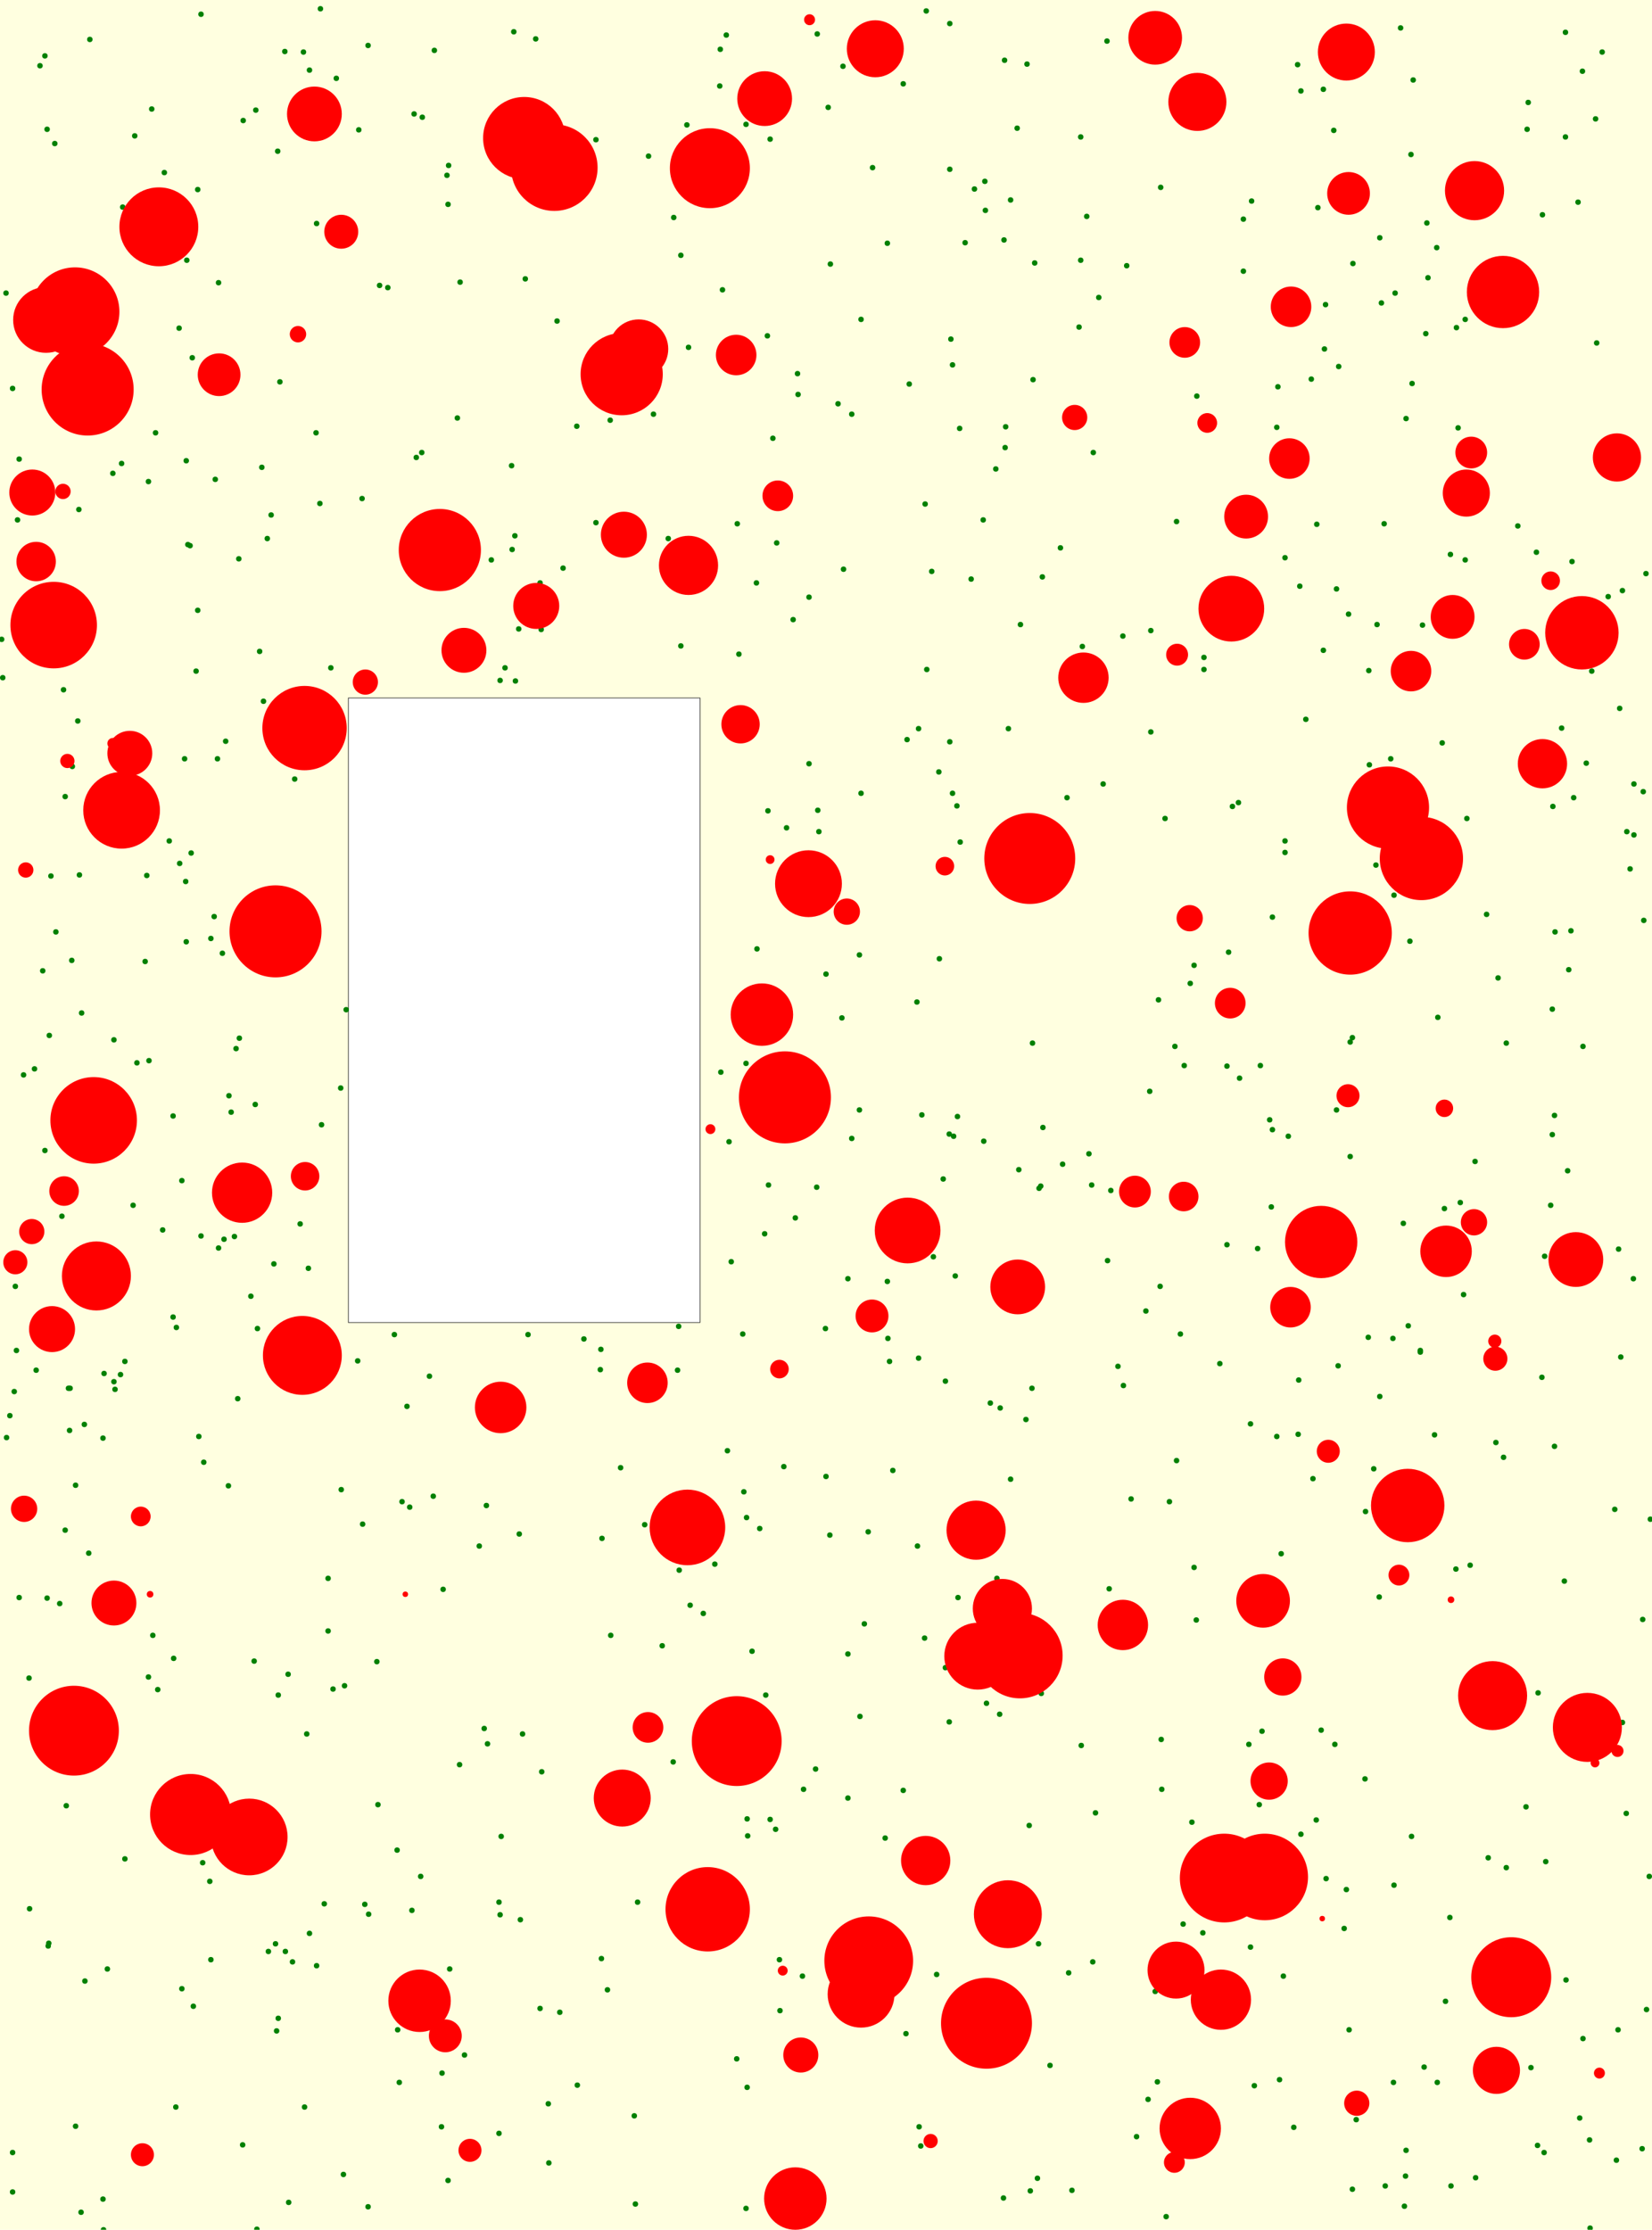 <svg viewBox="0 0 3016 4070" xmlns="http://www.w3.org/2000/svg"><rect x="0" y="0" width="3016" height="4070" fill="lightyellow" stroke="none "/><rect x="636" y="1274" width="642" height="1140" fill="white" stroke="black "/><circle cx="2913" cy="217" r="5" fill="green" stroke="none" /><circle cx="2864" cy="1770" r="5" fill="green" stroke="none" /><circle cx="3006" cy="3668" r="5" fill="green" stroke="none" /><circle cx="1572" cy="1448" r="5" fill="green" stroke="none" /><circle cx="208" cy="2522" r="5" fill="green" stroke="none" /><circle cx="444" cy="220" r="5" fill="green" stroke="none" /><circle cx="756" cy="208" r="5" fill="green" stroke="none" /><circle cx="1362" cy="4031" r="5" fill="green" stroke="none" /><circle cx="2649" cy="3990" r="5" fill="green" stroke="none" /><circle cx="2625" cy="1857" r="5" fill="green" stroke="none" /><circle cx="1114" cy="767" r="5" fill="green" stroke="none" /><circle cx="2745" cy="2660" r="5" fill="green" stroke="none" /><circle cx="3001" cy="1680" r="5" fill="green" stroke="none" /><circle cx="743" cy="2567" r="5" fill="green" stroke="none" /><circle cx="2593" cy="2465" r="5" fill="green" stroke="none" /><circle cx="821" cy="3594" r="5" fill="green" stroke="none" /><circle cx="1988" cy="2106" r="5" fill="green" stroke="none" /><circle cx="2499" cy="1224" r="5" fill="green" stroke="none" /><circle cx="1585" cy="2796" r="5" fill="green" stroke="none" /><circle cx="2998" cy="3922" r="5" fill="green" stroke="none" /><circle cx="23" cy="3929" r="5" fill="green" stroke="none" /><circle cx="2462" cy="1121" r="5" fill="green" stroke="none" /><circle cx="760" cy="835" r="5" fill="green" stroke="none" /><circle cx="1836" cy="779" r="5" fill="green" stroke="none" /><circle cx="1904" cy="2058" r="5" fill="green" stroke="none" /><circle cx="2280" cy="3184" r="5" fill="green" stroke="none" /><circle cx="1714" cy="1409" r="5" fill="green" stroke="none" /><circle cx="1974" cy="3186" r="5" fill="green" stroke="none" /><circle cx="2543" cy="2443" r="5" fill="green" stroke="none" /><circle cx="2469" cy="3996" r="5" fill="green" stroke="none" /><circle cx="2884" cy="3866" r="5" fill="green" stroke="none" /><circle cx="538" cy="1422" r="5" fill="green" stroke="none" /><circle cx="2296" cy="2279" r="5" fill="green" stroke="none" /><circle cx="1381" cy="1064" r="5" fill="green" stroke="none" /><circle cx="848" cy="3751" r="5" fill="green" stroke="none" /><circle cx="2624" cy="3801" r="5" fill="green" stroke="none" /><circle cx="23" cy="4001" r="5" fill="green" stroke="none" /><circle cx="1620" cy="444" r="5" fill="green" stroke="none" /><circle cx="488" cy="983" r="5" fill="green" stroke="none" /><circle cx="349" cy="1557" r="5" fill="green" stroke="none" /><circle cx="2304" cy="3160" r="5" fill="green" stroke="none" /><circle cx="1243" cy="1179" r="5" fill="green" stroke="none" /><circle cx="1508" cy="1778" r="5" fill="green" stroke="none" /><circle cx="1820" cy="2881" r="5" fill="green" stroke="none" /><circle cx="1403" cy="2163" r="5" fill="green" stroke="none" /><circle cx="748" cy="2751" r="5" fill="green" stroke="none" /><circle cx="1054" cy="3806" r="5" fill="green" stroke="none" /><circle cx="2545" cy="1634" r="5" fill="green" stroke="none" /><circle cx="1115" cy="2985" r="5" fill="green" stroke="none" /><circle cx="816" cy="320" r="5" fill="green" stroke="none" /><circle cx="2512" cy="1579" r="5" fill="green" stroke="none" /><circle cx="2717" cy="3391" r="5" fill="green" stroke="none" /><circle cx="1900" cy="2165" r="5" fill="green" stroke="none" /><circle cx="250" cy="1940" r="5" fill="green" stroke="none" /><circle cx="1901" cy="3091" r="5" fill="green" stroke="none" /><circle cx="481" cy="1280" r="5" fill="green" stroke="none" /><circle cx="1677" cy="2479" r="5" fill="green" stroke="none" /><circle cx="1362" cy="1941" r="5" fill="green" stroke="none" /><circle cx="1416" cy="3339" r="5" fill="green" stroke="none" /><circle cx="2834" cy="2071" r="5" fill="green" stroke="none" /><circle cx="406" cy="1740" r="5" fill="green" stroke="none" /><circle cx="154" cy="2600" r="5" fill="green" stroke="none" /><circle cx="627" cy="3969" r="5" fill="green" stroke="none" /><circle cx="508" cy="3684" r="5" fill="green" stroke="none" /><circle cx="1315" cy="90" r="5" fill="green" stroke="none" /><circle cx="397" cy="1385" r="5" fill="green" stroke="none" /><circle cx="1418" cy="991" r="5" fill="green" stroke="none" /><circle cx="93" cy="1599" r="5" fill="green" stroke="none" /><circle cx="2121" cy="3266" r="5" fill="green" stroke="none" /><circle cx="2261" cy="1465" r="5" fill="green" stroke="none" /><circle cx="1373" cy="3014" r="5" fill="green" stroke="none" /><circle cx="2465" cy="1902" r="5" fill="green" stroke="none" /><circle cx="469" cy="4069" r="5" fill="green" stroke="none" /><circle cx="614" cy="143" r="5" fill="green" stroke="none" /><circle cx="1845" cy="2700" r="5" fill="green" stroke="none" /><circle cx="2148" cy="2666" r="5" fill="green" stroke="none" /><circle cx="1539" cy="121" r="5" fill="green" stroke="none" /><circle cx="708" cy="525" r="5" fill="green" stroke="none" /><circle cx="2440" cy="2026" r="5" fill="green" stroke="none" /><circle cx="503" cy="3548" r="5" fill="green" stroke="none" /><circle cx="2493" cy="2759" r="5" fill="green" stroke="none" /><circle cx="1411" cy="800" r="5" fill="green" stroke="none" /><circle cx="86" cy="2917" r="5" fill="green" stroke="none" /><circle cx="391" cy="1673" r="5" fill="green" stroke="none" /><circle cx="2323" cy="1674" r="5" fill="green" stroke="none" /><circle cx="2000" cy="3309" r="5" fill="green" stroke="none" /><circle cx="1431" cy="2677" r="5" fill="green" stroke="none" /><circle cx="1133" cy="2679" r="5" fill="green" stroke="none" /><circle cx="526" cy="3056" r="5" fill="green" stroke="none" /><circle cx="288" cy="3084" r="5" fill="green" stroke="none" /><circle cx="2198" cy="1222" r="5" fill="green" stroke="none" /><circle cx="726" cy="3705" r="5" fill="green" stroke="none" /><circle cx="875" cy="2822" r="5" fill="green" stroke="none" /><circle cx="2028" cy="2173" r="5" fill="green" stroke="none" /><circle cx="1833" cy="438" r="5" fill="green" stroke="none" /><circle cx="1229" cy="3216" r="5" fill="green" stroke="none" /><circle cx="2198" cy="1200" r="5" fill="green" stroke="none" /><circle cx="653" cy="2484" r="5" fill="green" stroke="none" /><circle cx="2323" cy="2062" r="5" fill="green" stroke="none" /><circle cx="784" cy="2512" r="5" fill="green" stroke="none" /><circle cx="1957" cy="3998" r="5" fill="green" stroke="none" /><circle cx="54" cy="3484" r="5" fill="green" stroke="none" /><circle cx="1734" cy="309" r="5" fill="green" stroke="none" /><circle cx="2352" cy="2074" r="5" fill="green" stroke="none" /><circle cx="1886" cy="693" r="5" fill="green" stroke="none" /><circle cx="1710" cy="3604" r="5" fill="green" stroke="none" /><circle cx="556" cy="3846" r="5" fill="green" stroke="none" /><circle cx="1701" cy="1043" r="5" fill="green" stroke="none" /><circle cx="1660" cy="701" r="5" fill="green" stroke="none" /><circle cx="2593" cy="2468" r="5" fill="green" stroke="none" /><circle cx="1260" cy="2930" r="5" fill="green" stroke="none" /><circle cx="2870" cy="1025" r="5" fill="green" stroke="none" /><circle cx="2639" cy="3653" r="5" fill="green" stroke="none" /><circle cx="1649" cy="153" r="5" fill="green" stroke="none" /><circle cx="2578" cy="700" r="5" fill="green" stroke="none" /><circle cx="2714" cy="1669" r="5" fill="green" stroke="none" /><circle cx="2162" cy="1945" r="5" fill="green" stroke="none" /><circle cx="2999" cy="2956" r="5" fill="green" stroke="none" /><circle cx="2437" cy="3184" r="5" fill="green" stroke="none" /><circle cx="1491" cy="2167" r="5" fill="green" stroke="none" /><circle cx="2969" cy="3310" r="5" fill="green" stroke="none" /><circle cx="272" cy="1936" r="5" fill="green" stroke="none" /><circle cx="1555" cy="756" r="5" fill="green" stroke="none" /><circle cx="1733" cy="3143" r="5" fill="green" stroke="none" /><circle cx="12" cy="2624" r="5" fill="green" stroke="none" /><circle cx="2500" cy="1396" r="5" fill="green" stroke="none" /><circle cx="1688" cy="2990" r="5" fill="green" stroke="none" /><circle cx="1066" cy="2444" r="5" fill="green" stroke="none" /><circle cx="1726" cy="2521" r="5" fill="green" stroke="none" /><circle cx="1779" cy="345" r="5" fill="green" stroke="none" /><circle cx="3013" cy="2773" r="5" fill="green" stroke="none" /><circle cx="840" cy="515" r="5" fill="green" stroke="none" /><circle cx="884" cy="3155" r="5" fill="green" stroke="none" /><circle cx="2160" cy="3512" r="5" fill="green" stroke="none" /><circle cx="28" cy="2348" r="5" fill="green" stroke="none" /><circle cx="109" cy="2927" r="5" fill="green" stroke="none" /><circle cx="662" cy="2782" r="5" fill="green" stroke="none" /><circle cx="1741" cy="2074" r="5" fill="green" stroke="none" /><circle cx="2954" cy="3705" r="5" fill="green" stroke="none" /><circle cx="2815" cy="2514" r="5" fill="green" stroke="none" /><circle cx="2373" cy="1070" r="5" fill="green" stroke="none" /><circle cx="2196" cy="3528" r="5" fill="green" stroke="none" /><circle cx="2607" cy="507" r="5" fill="green" stroke="none" /><circle cx="2619" cy="2619" r="5" fill="green" stroke="none" /><circle cx="954" cy="3165" r="5" fill="green" stroke="none" /><circle cx="466" cy="2016" r="5" fill="green" stroke="none" /><circle cx="297" cy="2245" r="5" fill="green" stroke="none" /><circle cx="1346" cy="956" r="5" fill="green" stroke="none" /><circle cx="2435" cy="238" r="5" fill="green" stroke="none" /><circle cx="632" cy="1843" r="5" fill="green" stroke="none" /><circle cx="2675" cy="583" r="5" fill="green" stroke="none" /><circle cx="2243" cy="1738" r="5" fill="green" stroke="none" /><circle cx="964" cy="2436" r="5" fill="green" stroke="none" /><circle cx="1423" cy="3577" r="5" fill="green" stroke="none" /><circle cx="2283" cy="2599" r="5" fill="green" stroke="none" /><circle cx="1593" cy="306" r="5" fill="green" stroke="none" /><circle cx="23" cy="709" r="5" fill="green" stroke="none" /><circle cx="132" cy="1399" r="5" fill="green" stroke="none" /><circle cx="1456" cy="682" r="5" fill="green" stroke="none" /><circle cx="1109" cy="3632" r="5" fill="green" stroke="none" /><circle cx="5" cy="1237" r="5" fill="green" stroke="none" /><circle cx="673" cy="3494" r="5" fill="green" stroke="none" /><circle cx="361" cy="1114" r="5" fill="green" stroke="none" /><circle cx="1516" cy="482" r="5" fill="green" stroke="none" /><circle cx="2115" cy="1825" r="5" fill="green" stroke="none" /><circle cx="548" cy="2234" r="5" fill="green" stroke="none" /><circle cx="2902" cy="3906" r="5" fill="green" stroke="none" /><circle cx="1177" cy="2783" r="5" fill="green" stroke="none" /><circle cx="340" cy="1719" r="5" fill="green" stroke="none" /><circle cx="2788" cy="236" r="5" fill="green" stroke="none" /><circle cx="890" cy="3183" r="5" fill="green" stroke="none" /><circle cx="1467" cy="3266" r="5" fill="green" stroke="none" /><circle cx="339" cy="1609" r="5" fill="green" stroke="none" /><circle cx="2648" cy="1012" r="5" fill="green" stroke="none" /><circle cx="1734" cy="1354" r="5" fill="green" stroke="none" /><circle cx="2750" cy="1904" r="5" fill="green" stroke="none" /><circle cx="2145" cy="1910" r="5" fill="green" stroke="none" /><circle cx="978" cy="71" r="5" fill="green" stroke="none" /><circle cx="2096" cy="3832" r="5" fill="green" stroke="none" /><circle cx="86" cy="236" r="5" fill="green" stroke="none" /><circle cx="793" cy="92" r="5" fill="green" stroke="none" /><circle cx="587" cy="2053" r="5" fill="green" stroke="none" /><circle cx="604" cy="1219" r="5" fill="green" stroke="none" /><circle cx="2318" cy="2044" r="5" fill="green" stroke="none" /><circle cx="2819" cy="3929" r="5" fill="green" stroke="none" /><circle cx="1749" cy="2916" r="5" fill="green" stroke="none" /><circle cx="1492" cy="62" r="5" fill="green" stroke="none" /><circle cx="2600" cy="3773" r="5" fill="green" stroke="none" /><circle cx="1860" cy="2135" r="5" fill="green" stroke="none" /><circle cx="1028" cy="1037" r="5" fill="green" stroke="none" /><circle cx="322" cy="2423" r="5" fill="green" stroke="none" /><circle cx="688" cy="3033" r="5" fill="green" stroke="none" /><circle cx="2050" cy="1161" r="5" fill="green" stroke="none" /><circle cx="1704" cy="2294" r="5" fill="green" stroke="none" /><circle cx="672" cy="83" r="5" fill="green" stroke="none" /><circle cx="372" cy="2669" r="5" fill="green" stroke="none" /><circle cx="2890" cy="3721" r="5" fill="green" stroke="none" /><circle cx="521" cy="3562" r="5" fill="green" stroke="none" /><circle cx="2790" cy="187" r="5" fill="green" stroke="none" /><circle cx="1096" cy="2500" r="5" fill="green" stroke="none" /><circle cx="1739" cy="1448" r="5" fill="green" stroke="none" /><circle cx="520" cy="94" r="5" fill="green" stroke="none" /><circle cx="1885" cy="1904" r="5" fill="green" stroke="none" /><circle cx="279" cy="2985" r="5" fill="green" stroke="none" /><circle cx="1022" cy="3673" r="5" fill="green" stroke="none" /><circle cx="913" cy="3495" r="5" fill="green" stroke="none" /><circle cx="629" cy="3077" r="5" fill="green" stroke="none" /><circle cx="771" cy="214" r="5" fill="green" stroke="none" /><circle cx="2544" cy="3801" r="5" fill="green" stroke="none" /><circle cx="818" cy="373" r="5" fill="green" stroke="none" /><circle cx="1753" cy="1537" r="5" fill="green" stroke="none" /><circle cx="770" cy="826" r="5" fill="green" stroke="none" /><circle cx="418" cy="2000" r="5" fill="green" stroke="none" /><circle cx="2693" cy="2120" r="5" fill="green" stroke="none" /><circle cx="353" cy="3662" r="5" fill="green" stroke="none" /><circle cx="495" cy="940" r="5" fill="green" stroke="none" /><circle cx="2014" cy="1431" r="5" fill="green" stroke="none" /><circle cx="327" cy="599" r="5" fill="green" stroke="none" /><circle cx="1689" cy="920" r="5" fill="green" stroke="none" /><circle cx="1240" cy="2866" r="5" fill="green" stroke="none" /><circle cx="1976" cy="1180" r="5" fill="green" stroke="none" /><circle cx="1314" cy="157" r="5" fill="green" stroke="none" /><circle cx="1402" cy="1480" r="5" fill="green" stroke="none" /><circle cx="1624" cy="2485" r="5" fill="green" stroke="none" /><circle cx="1284" cy="2945" r="5" fill="green" stroke="none" /><circle cx="527" cy="4020" r="5" fill="green" stroke="none" /><circle cx="2678" cy="1494" r="5" fill="green" stroke="none" /><circle cx="2470" cy="481" r="5" fill="green" stroke="none" /><circle cx="208" cy="1898" r="5" fill="green" stroke="none" /><circle cx="1857" cy="234" r="5" fill="green" stroke="none" /><circle cx="1835" cy="817" r="5" fill="green" stroke="none" /><circle cx="2508" cy="2681" r="5" fill="green" stroke="none" /><circle cx="2129" cy="4046" r="5" fill="green" stroke="none" /><circle cx="1489" cy="3229" r="5" fill="green" stroke="none" /><circle cx="1748" cy="2038" r="5" fill="green" stroke="none" /><circle cx="2375" cy="3348" r="5" fill="green" stroke="none" /><circle cx="1493" cy="1479" r="5" fill="green" stroke="none" /><circle cx="316" cy="2404" r="5" fill="green" stroke="none" /><circle cx="458" cy="2366" r="5" fill="green" stroke="none" /><circle cx="584" cy="919" r="5" fill="green" stroke="none" /><circle cx="2948" cy="2755" r="5" fill="green" stroke="none" /><circle cx="2623" cy="452" r="5" fill="green" stroke="none" /><circle cx="2566" cy="3972" r="5" fill="green" stroke="none" /><circle cx="2369" cy="118" r="5" fill="green" stroke="none" /><circle cx="2547" cy="535" r="5" fill="green" stroke="none" /><circle cx="950" cy="3504" r="5" fill="green" stroke="none" /><circle cx="2440" cy="1075" r="5" fill="green" stroke="none" /><circle cx="417" cy="2712" r="5" fill="green" stroke="none" /><circle cx="26" cy="2540" r="5" fill="green" stroke="none" /><circle cx="428" cy="2257" r="5" fill="green" stroke="none" /><circle cx="2962" cy="1078" r="5" fill="green" stroke="none" /><circle cx="2127" cy="1494" r="5" fill="green" stroke="none" /><circle cx="2983" cy="1524" r="5" fill="green" stroke="none" /><circle cx="2807" cy="3916" r="5" fill="green" stroke="none" /><circle cx="409" cy="2262" r="5" fill="green" stroke="none" /><circle cx="1799" cy="384" r="5" fill="green" stroke="none" /><circle cx="188" cy="2625" r="5" fill="green" stroke="none" /><circle cx="2957" cy="1293" r="5" fill="green" stroke="none" /><circle cx="1863" cy="1140" r="5" fill="green" stroke="none" /><circle cx="2858" cy="250" r="5" fill="green" stroke="none" /><circle cx="1996" cy="826" r="5" fill="green" stroke="none" /><circle cx="1936" cy="1000" r="5" fill="green" stroke="none" /><circle cx="422" cy="2030" r="5" fill="green" stroke="none" /><circle cx="2135" cy="2741" r="5" fill="green" stroke="none" /><circle cx="560" cy="3165" r="5" fill="green" stroke="none" /><circle cx="1569" cy="2026" r="5" fill="green" stroke="none" /><circle cx="2240" cy="1946" r="5" fill="green" stroke="none" /><circle cx="2075" cy="3900" r="5" fill="green" stroke="none" /><circle cx="1158" cy="3862" r="5" fill="green" stroke="none" /><circle cx="1230" cy="397" r="5" fill="green" stroke="none" /><circle cx="2099" cy="1992" r="5" fill="green" stroke="none" /><circle cx="578" cy="408" r="5" fill="green" stroke="none" /><circle cx="725" cy="3377" r="5" fill="green" stroke="none" /><circle cx="1362" cy="227" r="5" fill="green" stroke="none" /><circle cx="2250" cy="1472" r="5" fill="green" stroke="none" /><circle cx="1973" cy="475" r="5" fill="green" stroke="none" /><circle cx="2173" cy="1795" r="5" fill="green" stroke="none" /><circle cx="144" cy="930" r="5" fill="green" stroke="none" /><circle cx="1316" cy="1957" r="5" fill="green" stroke="none" /><circle cx="1569" cy="1743" r="5" fill="green" stroke="none" /><circle cx="2263" cy="1968" r="5" fill="green" stroke="none" /><circle cx="565" cy="3529" r="5" fill="green" stroke="none" /><circle cx="358" cy="1225" r="5" fill="green" stroke="none" /><circle cx="367" cy="26" r="5" fill="green" stroke="none" /><circle cx="82" cy="102" r="5" fill="green" stroke="none" /><circle cx="1973" cy="250" r="5" fill="green" stroke="none" /><circle cx="1744" cy="2329" r="5" fill="green" stroke="none" /><circle cx="2022" cy="2301" r="5" fill="green" stroke="none" /><circle cx="2576" cy="282" r="5" fill="green" stroke="none" /><circle cx="1875" cy="117" r="5" fill="green" stroke="none" /><circle cx="1508" cy="2695" r="5" fill="green" stroke="none" /><circle cx="2476" cy="3869" r="5" fill="green" stroke="none" /><circle cx="1674" cy="1829" r="5" fill="green" stroke="none" /><circle cx="690" cy="3294" r="5" fill="green" stroke="none" /><circle cx="478" cy="853" r="5" fill="green" stroke="none" /><circle cx="228" cy="3393" r="5" fill="green" stroke="none" /><circle cx="2839" cy="1701" r="5" fill="green" stroke="none" /><circle cx="2564" cy="4027" r="5" fill="green" stroke="none" /><circle cx="1193" cy="756" r="5" fill="green" stroke="none" /><circle cx="2270" cy="400" r="5" fill="green" stroke="none" /><circle cx="2371" cy="2519" r="5" fill="green" stroke="none" /><circle cx="1677" cy="1330" r="5" fill="green" stroke="none" /><circle cx="2021" cy="75" r="5" fill="green" stroke="none" /><circle cx="1548" cy="3019" r="5" fill="green" stroke="none" /><circle cx="2529" cy="3990" r="5" fill="green" stroke="none" /><circle cx="768" cy="3425" r="5" fill="green" stroke="none" /><circle cx="1675" cy="2822" r="5" fill="green" stroke="none" /><circle cx="720" cy="2436" r="5" fill="green" stroke="none" /><circle cx="220" cy="2509" r="5" fill="green" stroke="none" /><circle cx="1801" cy="3109" r="5" fill="green" stroke="none" /><circle cx="592" cy="3475" r="5" fill="green" stroke="none" /><circle cx="1841" cy="1330" r="5" fill="green" stroke="none" /><circle cx="1940" cy="2125" r="5" fill="green" stroke="none" /><circle cx="2571" cy="2420" r="5" fill="green" stroke="none" /><circle cx="752" cy="3487" r="5" fill="green" stroke="none" /><circle cx="1345" cy="3758" r="5" fill="green" stroke="none" /><circle cx="2416" cy="1187" r="5" fill="green" stroke="none" /><circle cx="385" cy="1713" r="5" fill="green" stroke="none" /><circle cx="1773" cy="1057" r="5" fill="green" stroke="none" /><circle cx="2403" cy="3322" r="5" fill="green" stroke="none" /><circle cx="1088" cy="255" r="5" fill="green" stroke="none" /><circle cx="1365" cy="3351" r="5" fill="green" stroke="none" /><circle cx="490" cy="3562" r="5" fill="green" stroke="none" /><circle cx="2577" cy="3352" r="5" fill="green" stroke="none" /><circle cx="2443" cy="2493" r="5" fill="green" stroke="none" /><circle cx="1097" cy="2463" r="5" fill="green" stroke="none" /><circle cx="82" cy="2100" r="5" fill="green" stroke="none" /><circle cx="1530" cy="737" r="5" fill="green" stroke="none" /><circle cx="1396" cy="2252" r="5" fill="green" stroke="none" /><circle cx="2557" cy="51" r="5" fill="green" stroke="none" /><circle cx="988" cy="1149" r="5" fill="green" stroke="none" /><circle cx="35" cy="838" r="5" fill="green" stroke="none" /><circle cx="1834" cy="110" r="5" fill="green" stroke="none" /><circle cx="507" cy="276" r="5" fill="green" stroke="none" /><circle cx="1896" cy="3548" r="5" fill="green" stroke="none" /><circle cx="1448" cy="1131" r="5" fill="green" stroke="none" /><circle cx="2666" cy="2195" r="5" fill="green" stroke="none" /><circle cx="2519" cy="434" r="5" fill="green" stroke="none" /><circle cx="90" cy="1890" r="5" fill="green" stroke="none" /><circle cx="2346" cy="1018" r="5" fill="green" stroke="none" /><circle cx="2321" cy="2203" r="5" fill="green" stroke="none" /><circle cx="189" cy="4070" r="5" fill="green" stroke="none" /><circle cx="162" cy="2835" r="5" fill="green" stroke="none" /><circle cx="383" cy="3434" r="5" fill="green" stroke="none" /><circle cx="443" cy="3915" r="5" fill="green" stroke="none" /><circle cx="437" cy="1895" r="5" fill="green" stroke="none" /><circle cx="2120" cy="3175" r="5" fill="green" stroke="none" /><circle cx="361" cy="346" r="5" fill="green" stroke="none" /><circle cx="1436" cy="1511" r="5" fill="green" stroke="none" /><circle cx="1951" cy="3601" r="5" fill="green" stroke="none" /><circle cx="1220" cy="983" r="5" fill="green" stroke="none" /><circle cx="1630" cy="2684" r="5" fill="green" stroke="none" /><circle cx="284" cy="790" r="5" fill="green" stroke="none" /><circle cx="913" cy="1242" r="5" fill="green" stroke="none" /><circle cx="1621" cy="2443" r="5" fill="green" stroke="none" /><circle cx="2418" cy="637" r="5" fill="green" stroke="none" /><circle cx="2421" cy="3429" r="5" fill="green" stroke="none" /><circle cx="1319" cy="529" r="5" fill="green" stroke="none" /><circle cx="1335" cy="2303" r="5" fill="green" stroke="none" /><circle cx="1798" cy="331" r="5" fill="green" stroke="none" /><circle cx="102" cy="1701" r="5" fill="green" stroke="none" /><circle cx="30" cy="2465" r="5" fill="green" stroke="none" /><circle cx="2492" cy="3247" r="5" fill="green" stroke="none" /><circle cx="2659" cy="598" r="5" fill="green" stroke="none" /><circle cx="2041" cy="2494" r="5" fill="green" stroke="none" /><circle cx="2155" cy="2435" r="5" fill="green" stroke="none" /><circle cx="464" cy="3032" r="5" fill="green" stroke="none" /><circle cx="2420" cy="556" r="5" fill="green" stroke="none" /><circle cx="915" cy="3352" r="5" fill="green" stroke="none" /><circle cx="164" cy="72" r="5" fill="green" stroke="none" /><circle cx="2962" cy="3144" r="5" fill="green" stroke="none" /><circle cx="2816" cy="392" r="5" fill="green" stroke="none" /><circle cx="1512" cy="196" r="5" fill="green" stroke="none" /><circle cx="940" cy="978" r="5" fill="green" stroke="none" /><circle cx="210" cy="2536" r="5" fill="green" stroke="none" /><circle cx="149" cy="1849" r="5" fill="green" stroke="none" /><circle cx="1734" cy="43" r="5" fill="green" stroke="none" /><circle cx="1164" cy="3472" r="5" fill="green" stroke="none" /><circle cx="791" cy="2731" r="5" fill="green" stroke="none" /><circle cx="1881" cy="3999" r="5" fill="green" stroke="none" /><circle cx="1548" cy="2334" r="5" fill="green" stroke="none" /><circle cx="2185" cy="723" r="5" fill="green" stroke="none" /><circle cx="2603" cy="609" r="5" fill="green" stroke="none" /><circle cx="271" cy="879" r="5" fill="green" stroke="none" /><circle cx="806" cy="3882" r="5" fill="green" stroke="none" /><circle cx="2065" cy="2736" r="5" fill="green" stroke="none" /><circle cx="1762" cy="443" r="5" fill="green" stroke="none" /><circle cx="2301" cy="1945" r="5" fill="green" stroke="none" /><circle cx="2795" cy="3774" r="5" fill="green" stroke="none" /><circle cx="585" cy="16" r="5" fill="green" stroke="none" /><circle cx="268" cy="1598" r="5" fill="green" stroke="none" /><circle cx="2118" cy="2348" r="5" fill="green" stroke="none" /><circle cx="947" cy="1148" r="5" fill="green" stroke="none" /><circle cx="2881" cy="369" r="5" fill="green" stroke="none" /><circle cx="2285" cy="367" r="5" fill="green" stroke="none" /><circle cx="100" cy="262" r="5" fill="green" stroke="none" /><circle cx="1363" cy="2770" r="5" fill="green" stroke="none" /><circle cx="2469" cy="1894" r="5" fill="green" stroke="none" /><circle cx="2545" cy="3441" r="5" fill="green" stroke="none" /><circle cx="474" cy="1189" r="5" fill="green" stroke="none" /><circle cx="1845" cy="365" r="5" fill="green" stroke="none" /><circle cx="1477" cy="1394" r="5" fill="green" stroke="none" /><circle cx="224" cy="378" r="5" fill="green" stroke="none" /><circle cx="2889" cy="130" r="5" fill="green" stroke="none" /><circle cx="2270" cy="495" r="5" fill="green" stroke="none" /><circle cx="578" cy="3588" r="5" fill="green" stroke="none" /><circle cx="2539" cy="1385" r="5" fill="green" stroke="none" /><circle cx="2331" cy="2622" r="5" fill="green" stroke="none" /><circle cx="608" cy="3083" r="5" fill="green" stroke="none" /><circle cx="470" cy="2425" r="5" fill="green" stroke="none" /><circle cx="1970" cy="597" r="5" fill="green" stroke="none" /><circle cx="113" cy="2220" r="5" fill="green" stroke="none" /><circle cx="1818" cy="856" r="5" fill="green" stroke="none" /><circle cx="1993" cy="2163" r="5" fill="green" stroke="none" /><circle cx="228" cy="2485" r="5" fill="green" stroke="none" /><circle cx="1649" cy="3268" r="5" fill="green" stroke="none" /><circle cx="1424" cy="3670" r="5" fill="green" stroke="none" /><circle cx="332" cy="3630" r="5" fill="green" stroke="none" /><circle cx="2227" cy="2489" r="5" fill="green" stroke="none" /><circle cx="1326" cy="64" r="5" fill="green" stroke="none" /><circle cx="2458" cy="3449" r="5" fill="green" stroke="none" /><circle cx="142" cy="1316" r="5" fill="green" stroke="none" /><circle cx="819" cy="302" r="5" fill="green" stroke="none" /><circle cx="351" cy="653" r="5" fill="green" stroke="none" /><circle cx="807" cy="3784" r="5" fill="green" stroke="none" /><circle cx="1364" cy="3320" r="5" fill="green" stroke="none" /><circle cx="1465" cy="3607" r="5" fill="green" stroke="none" /><circle cx="119" cy="2793" r="5" fill="green" stroke="none" /><circle cx="18" cy="2584" r="5" fill="green" stroke="none" /><circle cx="271" cy="3061" r="5" fill="green" stroke="none" /><circle cx="2148" cy="952" r="5" fill="green" stroke="none" /><circle cx="1406" cy="3321" r="5" fill="green" stroke="none" /><circle cx="2465" cy="2111" r="5" fill="green" stroke="none" /><circle cx="655" cy="237" r="5" fill="green" stroke="none" /><circle cx="1495" cy="1518" r="5" fill="green" stroke="none" /><circle cx="2346" cy="1535" r="5" fill="green" stroke="none" /><circle cx="897" cy="1022" r="5" fill="green" stroke="none" /><circle cx="1654" cy="3712" r="5" fill="green" stroke="none" /><circle cx="206" cy="864" r="5" fill="green" stroke="none" /><circle cx="2822" cy="3398" r="5" fill="green" stroke="none" /><circle cx="1364" cy="3810" r="5" fill="green" stroke="none" /><circle cx="246" cy="248" r="5" fill="green" stroke="none" /><circle cx="1948" cy="1456" r="5" fill="green" stroke="none" /><circle cx="2519" cy="2549" r="5" fill="green" stroke="none" /><circle cx="2862" cy="2137" r="5" fill="green" stroke="none" /><circle cx="11" cy="535" r="5" fill="green" stroke="none" /><circle cx="2805" cy="1008" r="5" fill="green" stroke="none" /><circle cx="1387" cy="2790" r="5" fill="green" stroke="none" /><circle cx="196" cy="3594" r="5" fill="green" stroke="none" /><circle cx="2362" cy="3883" r="5" fill="green" stroke="none" /><circle cx="2976" cy="1586" r="5" fill="green" stroke="none" /><circle cx="3000" cy="1445" r="5" fill="green" stroke="none" /><circle cx="1894" cy="3976" r="5" fill="green" stroke="none" /><circle cx="2394" cy="692" r="5" fill="green" stroke="none" /><circle cx="2567" cy="3925" r="5" fill="green" stroke="none" /><circle cx="500" cy="2307" r="5" fill="green" stroke="none" /><circle cx="1691" cy="20" r="5" fill="green" stroke="none" /><circle cx="1808" cy="2561" r="5" fill="green" stroke="none" /><circle cx="2384" cy="1313" r="5" fill="green" stroke="none" /><circle cx="3" cy="1167" r="5" fill="green" stroke="none" /><circle cx="2983" cy="1431" r="5" fill="green" stroke="none" /><circle cx="938" cy="58" r="5" fill="green" stroke="none" /><circle cx="2375" cy="166" r="5" fill="green" stroke="none" /><circle cx="3005" cy="1047" r="5" fill="green" stroke="none" /><circle cx="1477" cy="1090" r="5" fill="green" stroke="none" /><circle cx="1733" cy="2070" r="5" fill="green" stroke="none" /><circle cx="2658" cy="2864" r="5" fill="green" stroke="none" /><circle cx="2180" cy="1762" r="5" fill="green" stroke="none" /><circle cx="563" cy="2315" r="5" fill="green" stroke="none" /><circle cx="2580" cy="146" r="5" fill="green" stroke="none" /><circle cx="412" cy="1353" r="5" fill="green" stroke="none" /><circle cx="2290" cy="3807" r="5" fill="green" stroke="none" /><circle cx="341" cy="475" r="5" fill="green" stroke="none" /><circle cx="1209" cy="3004" r="5" fill="green" stroke="none" /><circle cx="2834" cy="1842" r="5" fill="green" stroke="none" /><circle cx="1349" cy="1194" r="5" fill="green" stroke="none" /><circle cx="222" cy="846" r="5" fill="green" stroke="none" /><circle cx="347" cy="996" r="5" fill="green" stroke="none" /><circle cx="2856" cy="2886" r="5" fill="green" stroke="none" /><circle cx="2858" cy="59" r="5" fill="green" stroke="none" /><circle cx="2951" cy="3943" r="5" fill="green" stroke="none" /><circle cx="2637" cy="2206" r="5" fill="green" stroke="none" /><circle cx="1328" cy="2648" r="5" fill="green" stroke="none" /><circle cx="1796" cy="2083" r="5" fill="green" stroke="none" /><circle cx="986" cy="1064" r="5" fill="green" stroke="none" /><circle cx="534" cy="3581" r="5" fill="green" stroke="none" /><circle cx="2605" cy="407" r="5" fill="green" stroke="none" /><circle cx="1884" cy="2534" r="5" fill="green" stroke="none" /><circle cx="35" cy="2916" r="5" fill="green" stroke="none" /><circle cx="66" cy="2501" r="5" fill="green" stroke="none" /><circle cx="1715" cy="1750" r="5" fill="green" stroke="none" /><circle cx="693" cy="521" r="5" fill="green" stroke="none" /><circle cx="399" cy="2278" r="5" fill="green" stroke="none" /><circle cx="2851" cy="1329" r="5" fill="green" stroke="none" /><circle cx="2675" cy="1022" r="5" fill="green" stroke="none" /><circle cx="959" cy="509" r="5" fill="green" stroke="none" /><circle cx="2562" cy="2233" r="5" fill="green" stroke="none" /><circle cx="2633" cy="1356" r="5" fill="green" stroke="none" /><circle cx="839" cy="3221" r="5" fill="green" stroke="none" /><circle cx="1616" cy="3355" r="5" fill="green" stroke="none" /><circle cx="190" cy="2507" r="5" fill="green" stroke="none" /><circle cx="1879" cy="3332" r="5" fill="green" stroke="none" /><circle cx="2731" cy="2633" r="5" fill="green" stroke="none" /><circle cx="431" cy="1914" r="5" fill="green" stroke="none" /><circle cx="1739" cy="666" r="5" fill="green" stroke="none" /><circle cx="1358" cy="2723" r="5" fill="green" stroke="none" /><circle cx="1873" cy="2591" r="5" fill="green" stroke="none" /><circle cx="599" cy="2881" r="5" fill="green" stroke="none" /><circle cx="2454" cy="3520" r="5" fill="green" stroke="none" /><circle cx="2406" cy="379" r="5" fill="green" stroke="none" /><circle cx="2820" cy="2293" r="5" fill="green" stroke="none" /><circle cx="138" cy="3881" r="5" fill="green" stroke="none" /><circle cx="277" cy="199" r="5" fill="green" stroke="none" /><circle cx="2955" cy="2280" r="5" fill="green" stroke="none" /><circle cx="337" cy="1385" r="5" fill="green" stroke="none" /><circle cx="2896" cy="1393" r="5" fill="green" stroke="none" /><circle cx="2101" cy="1151" r="5" fill="green" stroke="none" /><circle cx="2092" cy="2393" r="5" fill="green" stroke="none" /><circle cx="2959" cy="2477" r="5" fill="green" stroke="none" /><circle cx="2647" cy="3500" r="5" fill="green" stroke="none" /><circle cx="436" cy="1020" r="5" fill="green" stroke="none" /><circle cx="1620" cy="2339" r="5" fill="green" stroke="none" /><circle cx="2662" cy="781" r="5" fill="green" stroke="none" /><circle cx="1099" cy="2808" r="5" fill="green" stroke="none" /><circle cx="2343" cy="3607" r="5" fill="green" stroke="none" /><circle cx="1515" cy="2802" r="5" fill="green" stroke="none" /><circle cx="1002" cy="3948" r="5" fill="green" stroke="none" /><circle cx="888" cy="2748" r="5" fill="green" stroke="none" /><circle cx="2336" cy="3796" r="5" fill="green" stroke="none" /><circle cx="1984" cy="395" r="5" fill="green" stroke="none" /><circle cx="367" cy="2256" r="5" fill="green" stroke="none" /><circle cx="2057" cy="485" r="5" fill="green" stroke="none" /><circle cx="2397" cy="2699" r="5" fill="green" stroke="none" /><circle cx="340" cy="841" r="5" fill="green" stroke="none" /><circle cx="2597" cy="1141" r="5" fill="green" stroke="none" /><circle cx="434" cy="2553" r="5" fill="green" stroke="none" /><circle cx="1254" cy="228" r="5" fill="green" stroke="none" /><circle cx="508" cy="3094" r="5" fill="green" stroke="none" /><circle cx="1237" cy="2501" r="5" fill="green" stroke="none" /><circle cx="2514" cy="1140" r="5" fill="green" stroke="none" /><circle cx="1452" cy="2223" r="5" fill="green" stroke="none" /><circle cx="1548" cy="3282" r="5" fill="green" stroke="none" /><circle cx="399" cy="516" r="5" fill="green" stroke="none" /><circle cx="2859" cy="3614" r="5" fill="green" stroke="none" /><circle cx="2936" cy="1089" r="5" fill="green" stroke="none" /><circle cx="1382" cy="1732" r="5" fill="green" stroke="none" /><circle cx="1540" cy="1039" r="5" fill="green" stroke="none" /><circle cx="2240" cy="2272" r="5" fill="green" stroke="none" /><circle cx="2498" cy="2441" r="5" fill="green" stroke="none" /><circle cx="2518" cy="2915" r="5" fill="green" stroke="none" /><circle cx="2750" cy="3409" r="5" fill="green" stroke="none" /><circle cx="2786" cy="3298" r="5" fill="green" stroke="none" /><circle cx="734" cy="2741" r="5" fill="green" stroke="none" /><circle cx="2299" cy="3294" r="5" fill="green" stroke="none" /><circle cx="1257" cy="634" r="5" fill="green" stroke="none" /><circle cx="2346" cy="1556" r="5" fill="green" stroke="none" /><circle cx="599" cy="2977" r="5" fill="green" stroke="none" /><circle cx="1053" cy="778" r="5" fill="green" stroke="none" /><circle cx="1578" cy="2964" r="5" fill="green" stroke="none" /><circle cx="1088" cy="954" r="5" fill="green" stroke="none" /><circle cx="1917" cy="3770" r="5" fill="green" stroke="none" /><circle cx="2113" cy="3800" r="5" fill="green" stroke="none" /><circle cx="1832" cy="4012" r="5" fill="green" stroke="none" /><circle cx="1305" cy="2855" r="5" fill="green" stroke="none" /><circle cx="300" cy="315" r="5" fill="green" stroke="none" /><circle cx="1722" cy="2152" r="5" fill="green" stroke="none" /><circle cx="623" cy="2719" r="5" fill="green" stroke="none" /><circle cx="2890" cy="1910" r="5" fill="green" stroke="none" /><circle cx="138" cy="2711" r="5" fill="green" stroke="none" /><circle cx="393" cy="875" r="5" fill="green" stroke="none" /><circle cx="2771" cy="960" r="5" fill="green" stroke="none" /><circle cx="1017" cy="586" r="5" fill="green" stroke="none" /><circle cx="1683" cy="2035" r="5" fill="green" stroke="none" /><circle cx="2404" cy="957" r="5" fill="green" stroke="none" /><circle cx="128" cy="2534" r="5" fill="green" stroke="none" /><circle cx="935" cy="1003" r="5" fill="green" stroke="none" /><circle cx="2838" cy="2640" r="5" fill="green" stroke="none" /><circle cx="911" cy="3472" r="5" fill="green" stroke="none" /><circle cx="32" cy="949" r="5" fill="green" stroke="none" /><circle cx="1537" cy="1858" r="5" fill="green" stroke="none" /><circle cx="1656" cy="1350" r="5" fill="green" stroke="none" /><circle cx="43" cy="1962" r="5" fill="green" stroke="none" /><circle cx="385" cy="3577" r="5" fill="green" stroke="none" /><circle cx="2180" cy="2861" r="5" fill="green" stroke="none" /><circle cx="2672" cy="2363" r="5" fill="green" stroke="none" /><circle cx="243" cy="2200" r="5" fill="green" stroke="none" /><circle cx="1555" cy="2078" r="5" fill="green" stroke="none" /><circle cx="1825" cy="3129" r="5" fill="green" stroke="none" /><circle cx="1747" cy="1471" r="5" fill="green" stroke="none" /><circle cx="511" cy="697" r="5" fill="green" stroke="none" /><circle cx="1398" cy="3094" r="5" fill="green" stroke="none" /><circle cx="363" cy="2622" r="5" fill="green" stroke="none" /><circle cx="321" cy="3846" r="5" fill="green" stroke="none" /><circle cx="2527" cy="956" r="5" fill="green" stroke="none" /><circle cx="265" cy="1755" r="5" fill="green" stroke="none" /><circle cx="3011" cy="3425" r="5" fill="green" stroke="none" /><circle cx="672" cy="4028" r="5" fill="green" stroke="none" /><circle cx="835" cy="763" r="5" fill="green" stroke="none" /><circle cx="2522" cy="553" r="5" fill="green" stroke="none" /><circle cx="2906" cy="1225" r="5" fill="green" stroke="none" /><circle cx="577" cy="790" r="5" fill="green" stroke="none" /><circle cx="809" cy="2901" r="5" fill="green" stroke="none" /><circle cx="2444" cy="669" r="5" fill="green" stroke="none" /><circle cx="1795" cy="949" r="5" fill="green" stroke="none" /><circle cx="2176" cy="3326" r="5" fill="green" stroke="none" /><circle cx="2903" cy="4067" r="5" fill="green" stroke="none" /><circle cx="2982" cy="2334" r="5" fill="green" stroke="none" /><circle cx="1239" cy="2421" r="5" fill="green" stroke="none" /><circle cx="729" cy="3801" r="5" fill="green" stroke="none" /><circle cx="1681" cy="3917" r="5" fill="green" stroke="none" /><circle cx="63" cy="1951" r="5" fill="green" stroke="none" /><circle cx="2109" cy="3635" r="5" fill="green" stroke="none" /><circle cx="2331" cy="780" r="5" fill="green" stroke="none" /><circle cx="1457" cy="720" r="5" fill="green" stroke="none" /><circle cx="2868" cy="1699" r="5" fill="green" stroke="none" /><circle cx="2025" cy="2900" r="5" fill="green" stroke="none" /><circle cx="2416" cy="163" r="5" fill="green" stroke="none" /><circle cx="119" cy="1454" r="5" fill="green" stroke="none" /><circle cx="2006" cy="543" r="5" fill="green" stroke="none" /><circle cx="2970" cy="1518" r="5" fill="green" stroke="none" /><circle cx="2835" cy="1472" r="5" fill="green" stroke="none" /><circle cx="309" cy="1535" r="5" fill="green" stroke="none" /><circle cx="116" cy="1259" r="5" fill="green" stroke="none" /><circle cx="911" cy="3894" r="5" fill="green" stroke="none" /><circle cx="1826" cy="2570" r="5" fill="green" stroke="none" /><circle cx="2463" cy="3705" r="5" fill="green" stroke="none" /><circle cx="332" cy="2155" r="5" fill="green" stroke="none" /><circle cx="986" cy="3666" r="5" fill="green" stroke="none" /><circle cx="1736" cy="619" r="5" fill="green" stroke="none" /><circle cx="666" cy="3476" r="5" fill="green" stroke="none" /><circle cx="1678" cy="3882" r="5" fill="green" stroke="none" /><circle cx="2051" cy="2529" r="5" fill="green" stroke="none" /><circle cx="1752" cy="782" r="5" fill="green" stroke="none" /><circle cx="1406" cy="254" r="5" fill="green" stroke="none" /><circle cx="2831" cy="2200" r="5" fill="green" stroke="none" /><circle cx="2694" cy="3975" r="5" fill="green" stroke="none" /><circle cx="622" cy="1986" r="5" fill="green" stroke="none" /><circle cx="131" cy="1753" r="5" fill="green" stroke="none" /><circle cx="53" cy="3063" r="5" fill="green" stroke="none" /><circle cx="2370" cy="2618" r="5" fill="green" stroke="none" /><circle cx="1356" cy="2435" r="5" fill="green" stroke="none" /><circle cx="989" cy="3234" r="5" fill="green" stroke="none" /><circle cx="565" cy="128" r="5" fill="green" stroke="none" /><circle cx="2333" cy="706" r="5" fill="green" stroke="none" /><circle cx="2925" cy="95" r="5" fill="green" stroke="none" /><circle cx="2574" cy="1718" r="5" fill="green" stroke="none" /><circle cx="941" cy="1243" r="5" fill="green" stroke="none" /><circle cx="922" cy="1219" r="5" fill="green" stroke="none" /><circle cx="948" cy="2800" r="5" fill="green" stroke="none" /><circle cx="127" cy="2611" r="5" fill="green" stroke="none" /><circle cx="370" cy="3400" r="5" fill="green" stroke="none" /><circle cx="1331" cy="2084" r="5" fill="green" stroke="none" /><circle cx="1726" cy="3044" r="5" fill="green" stroke="none" /><circle cx="145" cy="1597" r="5" fill="green" stroke="none" /><circle cx="1160" cy="4023" r="5" fill="green" stroke="none" /><circle cx="1243" cy="466" r="5" fill="green" stroke="none" /><circle cx="121" cy="3296" r="5" fill="green" stroke="none" /><circle cx="2283" cy="3554" r="5" fill="green" stroke="none" /><circle cx="78" cy="1772" r="5" fill="green" stroke="none" /><circle cx="155" cy="3616" r="5" fill="green" stroke="none" /><circle cx="1184" cy="285" r="5" fill="green" stroke="none" /><circle cx="125" cy="2534" r="5" fill="green" stroke="none" /><circle cx="818" cy="3980" r="5" fill="green" stroke="none" /><circle cx="467" cy="201" r="5" fill="green" stroke="none" /><circle cx="1507" cy="2425" r="5" fill="green" stroke="none" /><circle cx="661" cy="910" r="5" fill="green" stroke="none" /><circle cx="2567" cy="764" r="5" fill="green" stroke="none" /><circle cx="2915" cy="626" r="5" fill="green" stroke="none" /><circle cx="1995" cy="3581" r="5" fill="green" stroke="none" /><circle cx="89" cy="3547" r="5" fill="green" stroke="none" /><circle cx="2873" cy="1456" r="5" fill="green" stroke="none" /><circle cx="2101" cy="1336" r="5" fill="green" stroke="none" /><circle cx="934" cy="850" r="5" fill="green" stroke="none" /><circle cx="1570" cy="3133" r="5" fill="green" stroke="none" /><circle cx="188" cy="4014" r="5" fill="green" stroke="none" /><circle cx="2339" cy="2836" r="5" fill="green" stroke="none" /><circle cx="1889" cy="480" r="5" fill="green" stroke="none" /><circle cx="73" cy="120" r="5" fill="green" stroke="none" /><circle cx="1401" cy="613" r="5" fill="green" stroke="none" /><circle cx="148" cy="4038" r="5" fill="green" stroke="none" /><circle cx="2184" cy="2957" r="5" fill="green" stroke="none" /><circle cx="2735" cy="1785" r="5" fill="green" stroke="none" /><circle cx="1572" cy="583" r="5" fill="green" stroke="none" /><circle cx="343" cy="994" r="5" fill="green" stroke="none" /><circle cx="317" cy="3027" r="5" fill="green" stroke="none" /><circle cx="1692" cy="1222" r="5" fill="green" stroke="none" /><circle cx="505" cy="3707" r="5" fill="green" stroke="none" /><circle cx="1897" cy="2169" r="5" fill="green" stroke="none" /><circle cx="1098" cy="3575" r="5" fill="green" stroke="none" /><circle cx="1001" cy="3840" r="5" fill="green" stroke="none" /><circle cx="2412" cy="3158" r="5" fill="green" stroke="none" /><circle cx="2838" cy="2036" r="5" fill="green" stroke="none" /><circle cx="88" cy="3552" r="5" fill="green" stroke="none" /><circle cx="1903" cy="1053" r="5" fill="green" stroke="none" /><circle cx="328" cy="1576" r="5" fill="green" stroke="none" /><circle cx="2808" cy="3090" r="5" fill="green" stroke="none" /><circle cx="2119" cy="342" r="5" fill="green" stroke="none" /><circle cx="554" cy="95" r="5" fill="green" stroke="none" /><circle cx="316" cy="2037" r="5" fill="green" stroke="none" /><circle cx="2684" cy="2857" r="5" fill="green" stroke="none" /><circle cx="59" cy="899" r="42" fill="red" stroke="none" /><circle cx="957" cy="252" r="75" fill="red" stroke="none" /><circle cx="1699" cy="3908" r="13" fill="red" stroke="none" /><circle cx="160" cy="711" r="84" fill="red" stroke="none" /><circle cx="1478" cy="36" r="10" fill="red" stroke="none" /><circle cx="2576" cy="1225" r="37" fill="red" stroke="none" /><circle cx="123" cy="1389" r="13" fill="red" stroke="none" /><circle cx="1546" cy="1664" r="24" fill="red" stroke="none" /><circle cx="58" cy="2248" r="23" fill="red" stroke="none" /><circle cx="1344" cy="648" r="37" fill="red" stroke="none" /><circle cx="2186" cy="186" r="53" fill="red" stroke="none" /><circle cx="95" cy="2426" r="42" fill="red" stroke="none" /><circle cx="1255" cy="2788" r="69" fill="red" stroke="none" /><circle cx="2570" cy="2748" r="67" fill="red" stroke="none" /><circle cx="1406" cy="1569" r="8" fill="red" stroke="none" /><circle cx="1462" cy="3751" r="32" fill="red" stroke="none" /><circle cx="1297" cy="2061" r="9" fill="red" stroke="none" /><circle cx="2412" cy="2267" r="66" fill="red" stroke="none" /><circle cx="135" cy="3159" r="82" fill="red" stroke="none" /><circle cx="2477" cy="3839" r="23" fill="red" stroke="none" /><circle cx="1880" cy="1567" r="83" fill="red" stroke="none" /><circle cx="2462" cy="353" r="39" fill="red" stroke="none" /><circle cx="2744" cy="533" r="66" fill="red" stroke="none" /><circle cx="2229" cy="3650" r="55" fill="red" stroke="none" /><circle cx="2652" cy="1126" r="40" fill="red" stroke="none" /><circle cx="1012" cy="306" r="79" fill="red" stroke="none" /><circle cx="1886" cy="3489" r="15" fill="red" stroke="none" /><circle cx="137" cy="569" r="81" fill="red" stroke="none" /><circle cx="1345" cy="3178" r="82" fill="red" stroke="none" /><circle cx="1782" cy="2793" r="54" fill="red" stroke="none" /><circle cx="2356" cy="2386" r="37" fill="red" stroke="none" /><circle cx="2783" cy="1176" r="28" fill="red" stroke="none" /><circle cx="44" cy="2754" r="24" fill="red" stroke="none" /><circle cx="2637" cy="2023" r="16" fill="red" stroke="none" /><circle cx="117" cy="2174" r="27" fill="red" stroke="none" /><circle cx="455" cy="3353" r="70" fill="red" stroke="none" /><circle cx="2147" cy="3596" r="52" fill="red" stroke="none" /><circle cx="2691" cy="2231" r="24" fill="red" stroke="none" /><circle cx="1183" cy="3153" r="28" fill="red" stroke="none" /><circle cx="1978" cy="1237" r="46" fill="red" stroke="none" /><circle cx="98" cy="1141" r="79" fill="red" stroke="none" /><circle cx="400" cy="684" r="39" fill="red" stroke="none" /><circle cx="2458" cy="95" r="52" fill="red" stroke="none" /><circle cx="2816" cy="1394" r="45" fill="red" stroke="none" /><circle cx="1352" cy="1322" r="35" fill="red" stroke="none" /><circle cx="162" cy="2320" r="12" fill="red" stroke="none" /><circle cx="260" cy="3933" r="21" fill="red" stroke="none" /><circle cx="574" cy="208" r="50" fill="red" stroke="none" /><circle cx="1182" cy="2524" r="37" fill="red" stroke="none" /><circle cx="434" cy="2190" r="37" fill="red" stroke="none" /><circle cx="222" cy="1479" r="70" fill="red" stroke="none" /><circle cx="2172" cy="1676" r="24" fill="red" stroke="none" /><circle cx="1586" cy="3579" r="81" fill="red" stroke="none" /><circle cx="348" cy="3312" r="74" fill="red" stroke="none" /><circle cx="2595" cy="1567" r="76" fill="red" stroke="none" /><circle cx="237" cy="1375" r="41" fill="red" stroke="none" /><circle cx="556" cy="1329" r="77" fill="red" stroke="none" /><circle cx="2952" cy="835" r="44" fill="red" stroke="none" /><circle cx="2163" cy="625" r="28" fill="red" stroke="none" /><circle cx="2306" cy="2922" r="49" fill="red" stroke="none" /><circle cx="1135" cy="683" r="75" fill="red" stroke="none" /><circle cx="208" cy="2926" r="41" fill="red" stroke="none" /><circle cx="552" cy="2474" r="72" fill="red" stroke="none" /><circle cx="2686" cy="826" r="29" fill="red" stroke="none" /><circle cx="115" cy="897" r="14" fill="red" stroke="none" /><circle cx="66" cy="1025" r="36" fill="red" stroke="none" /><circle cx="1657" cy="2246" r="60" fill="red" stroke="none" /><circle cx="1489" cy="1612" r="38" fill="red" stroke="none" /><circle cx="1785" cy="3023" r="61" fill="red" stroke="none" /><circle cx="979" cy="1106" r="42" fill="red" stroke="none" /><circle cx="290" cy="414" r="72" fill="red" stroke="none" /><circle cx="2554" cy="2875" r="19" fill="red" stroke="none" /><circle cx="1296" cy="307" r="73" fill="red" stroke="none" /><circle cx="557" cy="2147" r="26" fill="red" stroke="none" /><circle cx="2898" cy="3153" r="63" fill="red" stroke="none" /><circle cx="1858" cy="2349" r="50" fill="red" stroke="none" /><circle cx="1830" cy="2936" r="54" fill="red" stroke="none" /><circle cx="2144" cy="3947" r="19" fill="red" stroke="none" /><circle cx="2877" cy="2299" r="50" fill="red" stroke="none" /><circle cx="2149" cy="1195" r="20" fill="red" stroke="none" /><circle cx="740" cy="2910" r="5" fill="red" stroke="none" /><circle cx="813" cy="3716" r="30" fill="red" stroke="none" /><circle cx="503" cy="1700" r="84" fill="red" stroke="none" /><circle cx="2357" cy="560" r="37" fill="red" stroke="none" /><circle cx="2425" cy="2649" r="21" fill="red" stroke="none" /><circle cx="1420" cy="905" r="28" fill="red" stroke="none" /><circle cx="2204" cy="772" r="18" fill="red" stroke="none" /><circle cx="84" cy="584" r="60" fill="red" stroke="none" /><circle cx="1429" cy="3597" r="9" fill="red" stroke="none" /><circle cx="176" cy="2329" r="63" fill="red" stroke="none" /><circle cx="2640" cy="2284" r="47" fill="red" stroke="none" /><circle cx="2888" cy="1155" r="67" fill="red" stroke="none" /><circle cx="667" cy="1245" r="23" fill="red" stroke="none" /><circle cx="2534" cy="1474" r="75" fill="red" stroke="none" /><circle cx="2248" cy="1111" r="60" fill="red" stroke="none" /><circle cx="2072" cy="2175" r="29" fill="red" stroke="none" /><circle cx="2725" cy="3095" r="63" fill="red" stroke="none" /><circle cx="2317" cy="3251" r="34" fill="red" stroke="none" /><circle cx="2759" cy="3609" r="73" fill="red" stroke="none" /><circle cx="2461" cy="2000" r="21" fill="red" stroke="none" /><circle cx="1139" cy="976" r="42" fill="red" stroke="none" /><circle cx="1396" cy="180" r="50" fill="red" stroke="none" /><circle cx="2912" cy="3218" r="8" fill="red" stroke="none" /><circle cx="2342" cy="3061" r="34" fill="red" stroke="none" /><circle cx="2354" cy="837" r="37" fill="red" stroke="none" /><circle cx="1391" cy="1852" r="57" fill="red" stroke="none" /><circle cx="2050" cy="2966" r="46" fill="red" stroke="none" /><circle cx="2649" cy="2920" r="6" fill="red" stroke="none" /><circle cx="28" cy="2304" r="22" fill="red" stroke="none" /><circle cx="2465" cy="1703" r="76" fill="red" stroke="none" /><circle cx="1962" cy="762" r="23" fill="red" stroke="none" /><circle cx="47" cy="1588" r="14" fill="red" stroke="none" /><circle cx="847" cy="1187" r="41" fill="red" stroke="none" /><circle cx="766" cy="3652" r="57" fill="red" stroke="none" /><circle cx="544" cy="610" r="15" fill="red" stroke="none" /><circle cx="2414" cy="3502" r="5" fill="red" stroke="none" /><circle cx="2109" cy="69" r="49" fill="red" stroke="none" /><circle cx="2161" cy="2184" r="27" fill="red" stroke="none" /><circle cx="442" cy="2177" r="55" fill="red" stroke="none" /><circle cx="1433" cy="2003" r="84" fill="red" stroke="none" /><circle cx="2173" cy="3885" r="56" fill="red" stroke="none" /><circle cx="2692" cy="348" r="54" fill="red" stroke="none" /><circle cx="2732" cy="3779" r="43" fill="red" stroke="none" /><circle cx="803" cy="1004" r="75" fill="red" stroke="none" /><circle cx="2246" cy="1831" r="28" fill="red" stroke="none" /><circle cx="2953" cy="3196" r="11" fill="red" stroke="none" /><circle cx="1292" cy="3485" r="77" fill="red" stroke="none" /><circle cx="2677" cy="900" r="43" fill="red" stroke="none" /><circle cx="274" cy="2910" r="6" fill="red" stroke="none" /><circle cx="1598" cy="89" r="52" fill="red" stroke="none" /><circle cx="1452" cy="4013" r="57" fill="red" stroke="none" /><circle cx="1136" cy="3282" r="52" fill="red" stroke="none" /><circle cx="2275" cy="943" r="40" fill="red" stroke="none" /><circle cx="623" cy="423" r="31" fill="red" stroke="none" /><circle cx="1572" cy="3640" r="61" fill="red" stroke="none" /><circle cx="81" cy="590" r="28" fill="red" stroke="none" /><circle cx="2235" cy="3428" r="81" fill="red" stroke="none" /><circle cx="2309" cy="3426" r="79" fill="red" stroke="none" /><circle cx="1725" cy="1581" r="17" fill="red" stroke="none" /><circle cx="1476" cy="1613" r="61" fill="red" stroke="none" /><circle cx="914" cy="2569" r="47" fill="red" stroke="none" /><circle cx="1840" cy="3494" r="62" fill="red" stroke="none" /><circle cx="1592" cy="2402" r="30" fill="red" stroke="none" /><circle cx="1257" cy="1032" r="54" fill="red" stroke="none" /><circle cx="2831" cy="1060" r="17" fill="red" stroke="none" /><circle cx="206" cy="1357" r="10" fill="red" stroke="none" /><circle cx="858" cy="3925" r="21" fill="red" stroke="none" /><circle cx="2730" cy="2480" r="22" fill="red" stroke="none" /><circle cx="257" cy="2768" r="18" fill="red" stroke="none" /><circle cx="1862" cy="3022" r="78" fill="red" stroke="none" /><circle cx="171" cy="2045" r="79" fill="red" stroke="none" /><circle cx="1690" cy="3396" r="45" fill="red" stroke="none" /><circle cx="2729" cy="2448" r="12" fill="red" stroke="none" /><circle cx="2920" cy="3784" r="10" fill="red" stroke="none" /><circle cx="1801" cy="3693" r="83" fill="red" stroke="none" /><circle cx="1423" cy="2499" r="17" fill="red" stroke="none" /><circle cx="1166" cy="637" r="54" fill="red" stroke="none" /></svg>